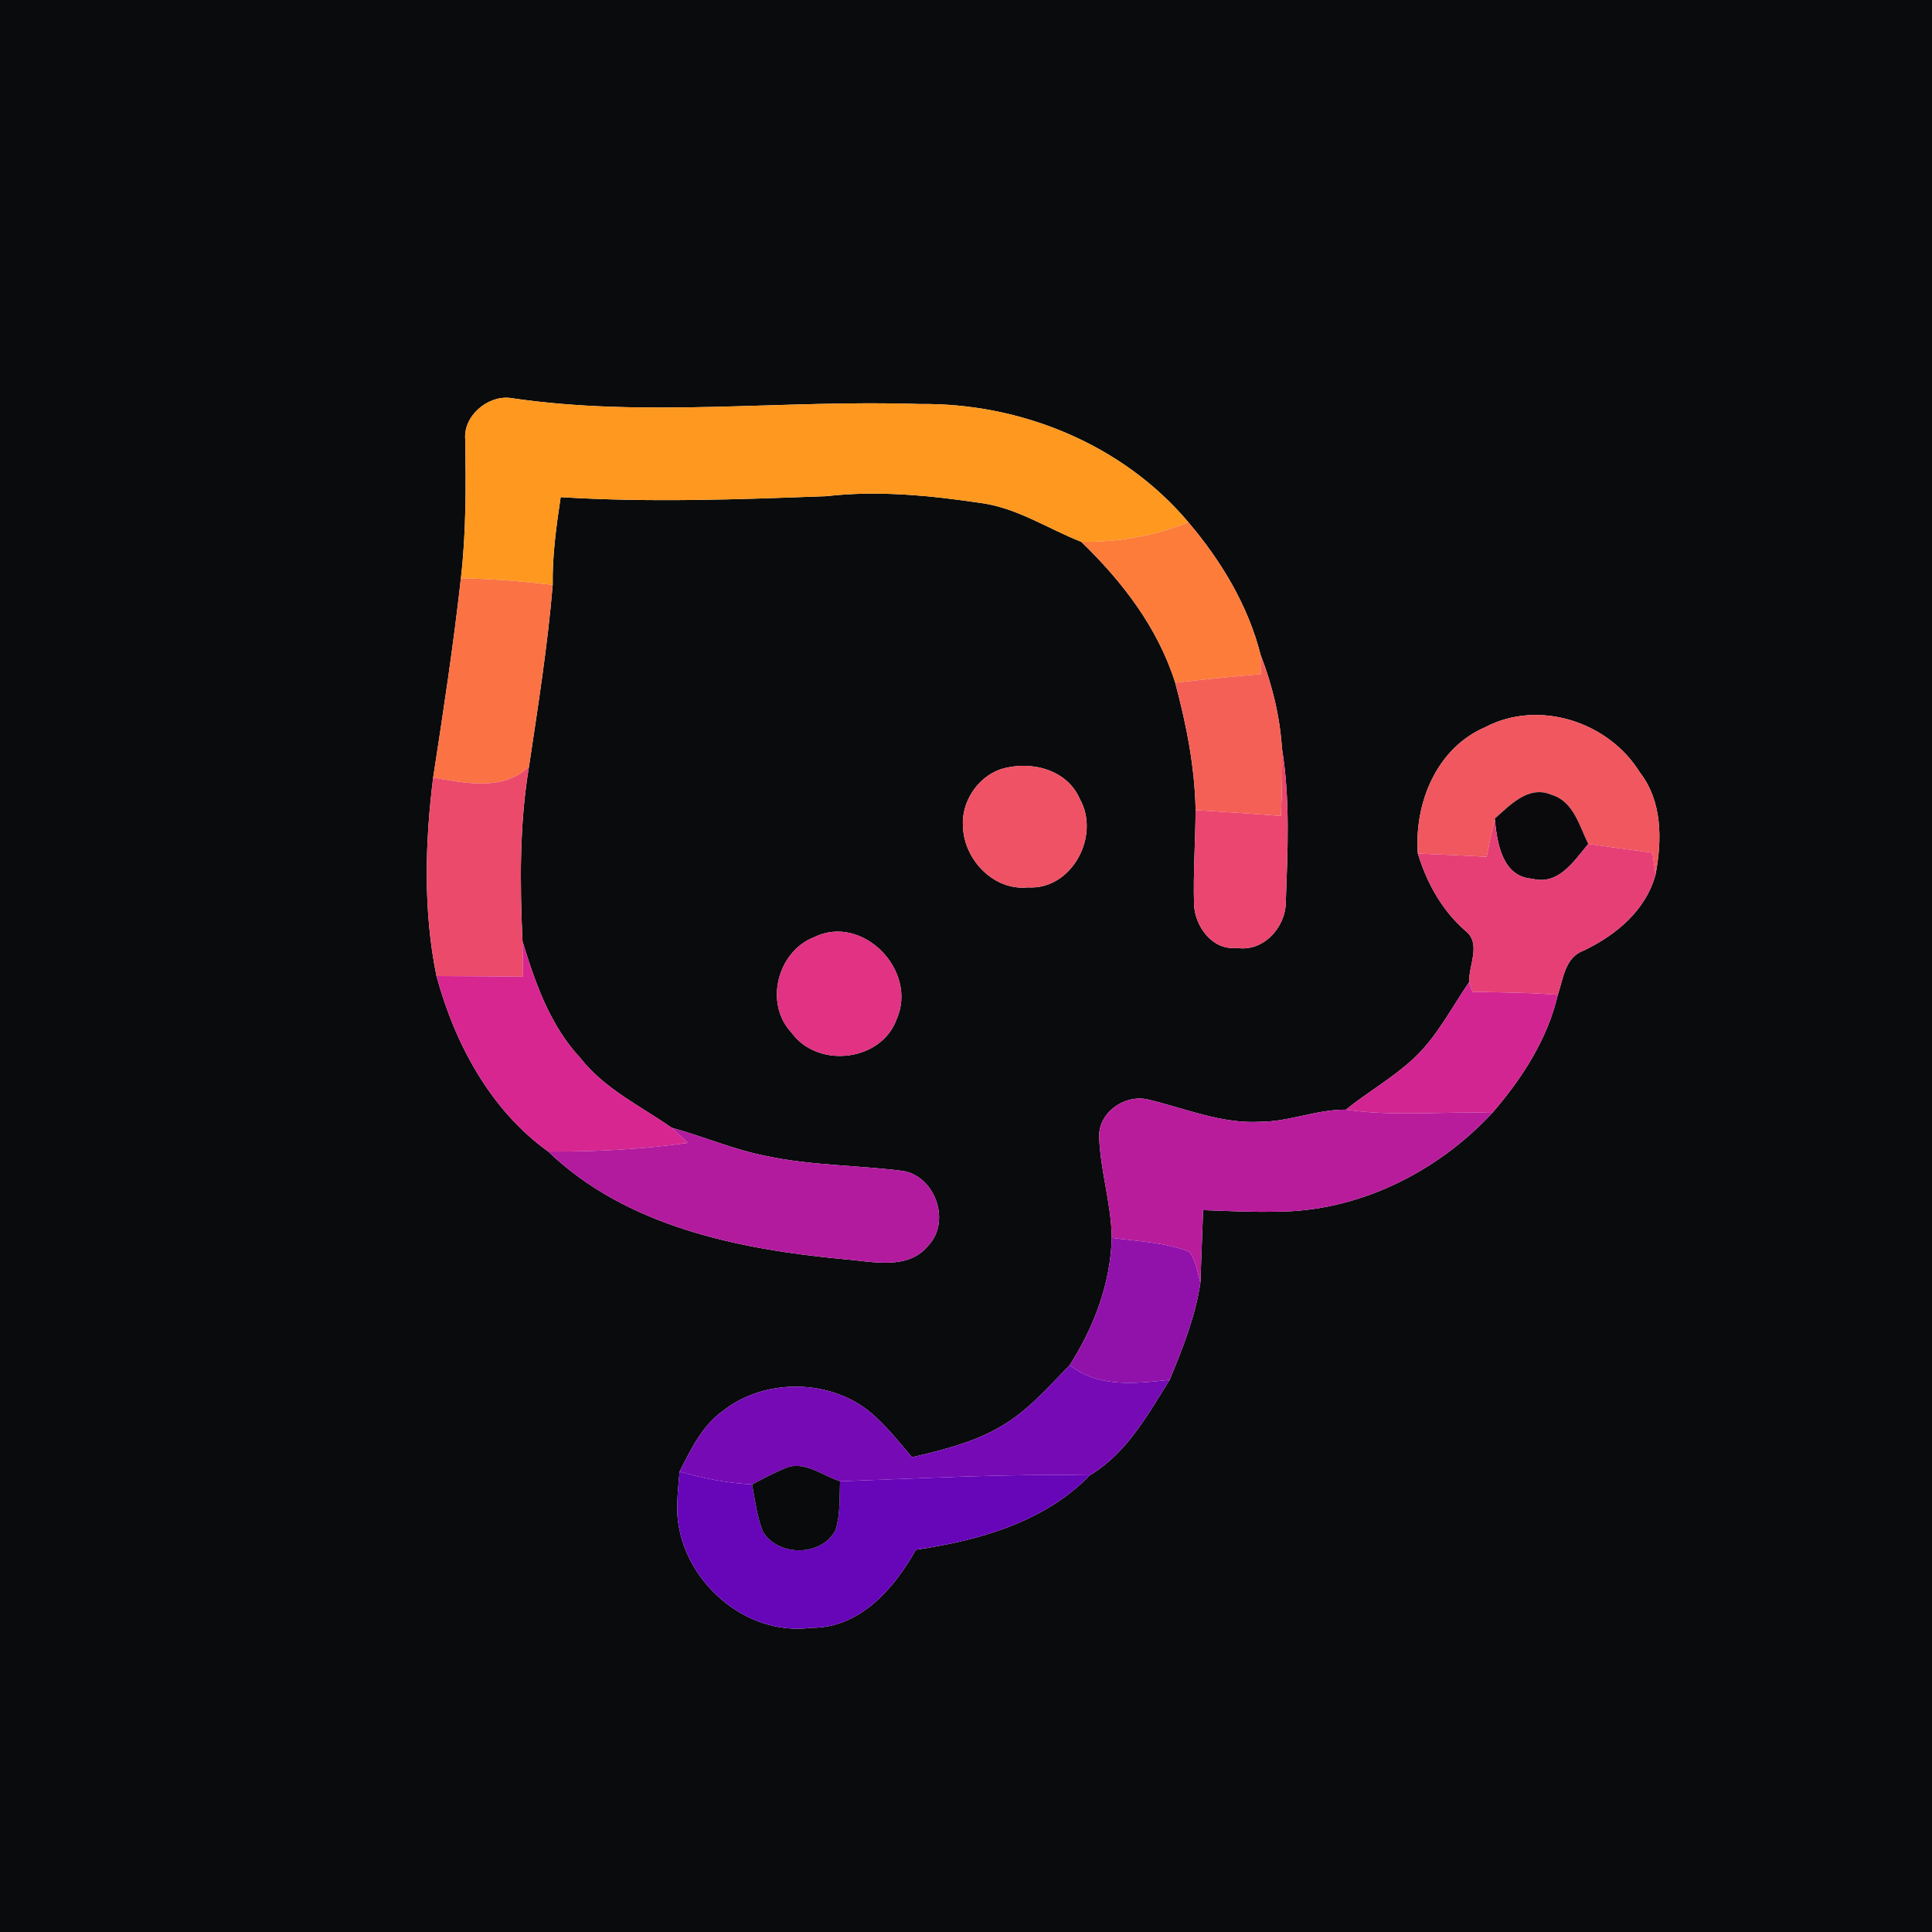 <?xml version="1.0" encoding="UTF-8" ?>
<!DOCTYPE svg PUBLIC "-//W3C//DTD SVG 1.1//EN" "http://www.w3.org/Graphics/SVG/1.1/DTD/svg11.dtd">
<svg width="250pt" height="250pt" viewBox="0 0 250 250" version="1.1" xmlns="http://www.w3.org/2000/svg">
<g id="#0a0b0cff">
<path fill="#0a0b0c" opacity="1.00" d=" M 0.00 0.00 L 250.00 0.00 L 250.00 250.00 L 0.00 250.00 L 0.00 0.00 M 60.21 56.95 C 60.29 62.91 60.33 68.88 59.64 74.82 C 58.68 83.45 57.37 92.04 56.05 100.62 C 54.99 109.12 54.76 117.87 56.48 126.30 C 58.86 135.06 63.45 143.64 70.94 149.01 C 81.06 158.74 95.67 161.67 109.19 162.94 C 112.83 163.22 117.50 164.46 120.16 161.13 C 123.11 157.97 120.94 152.04 116.68 151.50 C 110.83 150.77 104.89 150.82 99.12 149.58 C 94.94 148.77 91.02 147.05 86.92 145.93 C 82.86 143.10 78.22 140.90 75.10 136.91 C 71.17 132.69 69.25 127.19 67.61 121.78 C 67.27 114.25 67.21 106.66 68.45 99.20 C 69.62 91.38 70.86 83.57 71.52 75.69 C 71.46 71.88 71.99 68.09 72.55 64.33 C 84.01 65.04 95.51 64.64 106.98 64.20 C 113.65 63.44 120.40 64.12 127.01 65.10 C 131.67 65.75 135.62 68.43 139.91 70.11 C 145.23 75.25 149.81 81.20 152.07 88.34 C 153.51 93.73 154.61 99.24 154.71 104.83 C 154.68 108.90 154.39 112.98 154.51 117.05 C 154.62 119.86 156.88 123.00 159.98 122.65 C 163.41 123.25 166.34 120.06 166.38 116.79 C 166.62 110.15 166.96 103.44 165.89 96.86 C 165.62 92.70 164.62 88.61 163.12 84.73 C 161.51 78.35 158.01 72.56 153.77 67.57 C 145.27 57.48 132.06 52.11 118.98 52.28 C 101.33 51.69 83.54 54.11 65.99 51.49 C 63.05 51.16 59.87 53.89 60.21 56.95 M 192.18 94.10 C 185.89 96.80 182.99 103.93 183.47 110.45 C 184.63 114.24 186.57 117.77 189.58 120.41 C 191.75 122.05 190.03 124.87 190.11 127.07 C 187.82 130.42 185.95 134.14 182.95 136.95 C 180.25 139.46 177.02 141.29 174.15 143.59 C 170.39 143.55 166.81 145.16 163.03 145.16 C 158.11 145.43 153.53 143.49 148.86 142.35 C 145.79 141.42 142.13 143.82 142.23 147.11 C 142.38 151.51 143.81 155.76 143.86 160.18 C 143.70 166.10 141.57 171.70 138.42 176.65 C 135.66 179.46 133.04 182.54 129.58 184.54 C 126.04 186.65 121.98 187.63 118.01 188.57 C 116.55 186.84 115.13 185.06 113.48 183.52 C 108.29 178.42 99.24 178.08 93.56 182.56 C 90.85 184.48 89.40 187.55 87.94 190.42 C 87.77 192.28 87.58 194.14 87.65 196.01 C 88.23 204.49 96.39 211.78 104.98 210.64 C 111.26 210.68 115.69 205.58 118.51 200.54 C 126.62 199.35 135.16 196.97 141.02 190.90 C 145.75 188.10 148.52 183.08 151.35 178.55 C 153.03 174.49 154.68 170.36 155.33 165.99 C 155.45 162.85 155.56 159.72 155.68 156.59 C 158.79 156.70 161.91 156.86 165.03 156.79 C 175.68 156.83 185.94 151.73 193.11 144.00 C 196.95 139.56 200.23 134.51 201.58 128.73 C 202.30 126.61 202.51 123.85 204.96 122.99 C 209.13 120.99 212.99 117.79 214.23 113.15 C 215.08 108.67 215.11 103.67 212.17 99.91 C 208.13 93.38 199.10 90.46 192.18 94.10 M 129.45 99.55 C 126.46 100.60 124.36 103.83 124.61 106.98 C 124.75 111.25 128.59 115.29 133.01 114.83 C 138.71 115.18 142.43 108.13 139.72 103.37 C 138.03 99.47 133.21 98.36 129.45 99.55 M 105.34 121.27 C 100.59 123.14 98.87 129.84 102.42 133.62 C 105.81 138.32 114.09 137.39 116.05 131.82 C 118.77 125.56 111.59 118.20 105.34 121.27 Z" />
</g>
<g id="#fe981fff">
<path fill="#fe981f" opacity="1.00" d=" M 60.21 56.95 C 59.87 53.89 63.05 51.16 65.99 51.49 C 83.54 54.11 101.33 51.69 118.98 52.28 C 132.06 52.11 145.27 57.48 153.77 67.57 C 149.38 69.37 144.65 70.16 139.91 70.11 C 135.62 68.43 131.67 65.75 127.01 65.10 C 120.40 64.12 113.65 63.44 106.98 64.20 C 95.51 64.64 84.01 65.04 72.55 64.33 C 71.99 68.09 71.46 71.88 71.52 75.69 C 67.58 75.20 63.61 74.91 59.64 74.82 C 60.33 68.88 60.29 62.91 60.21 56.95 Z" />
</g>
<g id="#fd7c3aff">
<path fill="#fd7c3a" opacity="1.00" d=" M 153.77 67.57 C 158.01 72.56 161.51 78.35 163.12 84.73 C 163.12 85.35 163.14 86.61 163.14 87.23 C 159.45 87.54 155.76 87.92 152.07 88.34 C 149.81 81.20 145.23 75.25 139.91 70.11 C 144.65 70.16 149.38 69.37 153.77 67.57 Z" />
</g>
<g id="#fb7244ff">
<path fill="#fb7244" opacity="1.00" d=" M 59.64 74.82 C 63.61 74.91 67.58 75.20 71.52 75.69 C 70.86 83.57 69.62 91.38 68.45 99.20 C 65.10 102.43 60.15 101.31 56.05 100.62 C 57.37 92.04 58.68 83.45 59.64 74.82 Z" />
</g>
<g id="#f56056ff">
<path fill="#f56056" opacity="1.00" d=" M 163.12 84.73 C 164.62 88.61 165.62 92.70 165.89 96.86 C 165.96 99.77 165.85 102.68 165.76 105.58 C 162.08 105.30 158.40 105.06 154.71 104.83 C 154.61 99.24 153.51 93.73 152.07 88.34 C 155.76 87.92 159.45 87.54 163.14 87.23 C 163.14 86.61 163.12 85.35 163.12 84.73 Z" />
</g>
<g id="#f1575fff">
<path fill="#f1575f" opacity="1.00" d=" M 192.18 94.10 C 199.10 90.46 208.13 93.38 212.17 99.91 C 215.11 103.67 215.08 108.67 214.23 113.15 C 214.13 112.44 213.93 111.04 213.83 110.34 C 211.06 109.98 208.28 109.60 205.52 109.20 C 204.35 106.86 203.62 103.69 200.77 102.85 C 197.82 101.56 195.42 104.17 193.42 105.93 C 193.02 107.57 192.70 109.22 192.37 110.87 C 189.40 110.71 186.44 110.57 183.47 110.45 C 182.99 103.93 185.89 96.80 192.18 94.10 Z" />
</g>
<g id="#ea466fff">
<path fill="#ea466f" opacity="1.00" d=" M 165.89 96.86 C 166.96 103.44 166.62 110.15 166.38 116.79 C 166.34 120.06 163.41 123.25 159.98 122.65 C 156.88 123.00 154.62 119.86 154.51 117.05 C 154.39 112.98 154.68 108.90 154.71 104.83 C 158.40 105.06 162.08 105.30 165.76 105.58 C 165.85 102.68 165.96 99.77 165.89 96.86 Z" />
</g>
<g id="#eb4a6bff">
<path fill="#eb4a6b" opacity="1.00" d=" M 56.05 100.62 C 60.15 101.31 65.10 102.43 68.45 99.20 C 67.21 106.66 67.27 114.25 67.61 121.78 C 67.64 123.32 67.66 124.85 67.69 126.38 C 63.95 126.33 60.22 126.31 56.48 126.30 C 54.76 117.87 54.99 109.12 56.05 100.62 Z" />
</g>
<g id="#ef5264ff">
<path fill="#ef5264" opacity="1.00" d=" M 129.45 99.55 C 133.21 98.36 138.03 99.47 139.72 103.37 C 142.43 108.13 138.71 115.18 133.01 114.83 C 128.59 115.29 124.75 111.25 124.61 106.98 C 124.36 103.83 126.46 100.60 129.45 99.55 Z" />
</g>
<g id="#0a0a0cff">
<path fill="#0a0a0c" opacity="1.00" d=" M 193.42 105.93 C 195.42 104.17 197.82 101.56 200.77 102.85 C 203.62 103.69 204.35 106.86 205.52 109.20 C 203.68 111.42 201.66 114.60 198.28 113.71 C 194.35 113.45 193.72 109.03 193.42 105.93 Z" />
</g>
<g id="#e63f76ff">
<path fill="#e63f76" opacity="1.00" d=" M 192.37 110.87 C 192.70 109.22 193.02 107.57 193.42 105.93 C 193.72 109.03 194.35 113.45 198.28 113.71 C 201.66 114.60 203.68 111.42 205.52 109.20 C 208.28 109.60 211.06 109.98 213.83 110.34 C 213.93 111.04 214.13 112.44 214.23 113.15 C 212.99 117.79 209.13 120.99 204.96 122.99 C 202.51 123.85 202.30 126.61 201.58 128.73 C 197.91 128.43 194.22 128.42 190.54 128.34 C 190.43 128.02 190.22 127.39 190.11 127.07 C 190.03 124.87 191.75 122.05 189.58 120.41 C 186.57 117.77 184.63 114.24 183.47 110.45 C 186.44 110.57 189.40 110.71 192.37 110.87 Z" />
</g>
<g id="#e13283ff">
<path fill="#e13283" opacity="1.00" d=" M 105.34 121.27 C 111.59 118.20 118.77 125.56 116.05 131.82 C 114.09 137.39 105.81 138.32 102.42 133.62 C 98.87 129.84 100.59 123.14 105.34 121.27 Z" />
</g>
<g id="#d72690ff">
<path fill="#d72690" opacity="1.00" d=" M 67.69 126.38 C 67.66 124.85 67.64 123.32 67.61 121.78 C 69.25 127.19 71.17 132.69 75.10 136.91 C 78.22 140.90 82.86 143.10 86.92 145.93 C 87.62 146.57 88.31 147.23 89.00 147.89 C 83.02 148.74 76.97 149.04 70.94 149.01 C 63.45 143.64 58.86 135.06 56.48 126.30 C 60.22 126.31 63.95 126.33 67.69 126.38 Z" />
</g>
<g id="#d32591ff">
<path fill="#d32591" opacity="1.00" d=" M 182.95 136.95 C 185.95 134.14 187.82 130.42 190.11 127.07 C 190.22 127.39 190.43 128.02 190.54 128.34 C 194.22 128.42 197.91 128.43 201.58 128.73 C 200.23 134.51 196.95 139.56 193.11 144.00 C 186.79 143.80 180.44 144.51 174.15 143.59 C 177.02 141.29 180.25 139.46 182.95 136.95 Z" />
</g>
<g id="#b81c9bff">
<path fill="#b81c9b" opacity="1.00" d=" M 142.23 147.11 C 142.13 143.82 145.79 141.42 148.86 142.35 C 153.53 143.49 158.11 145.43 163.03 145.16 C 166.81 145.16 170.39 143.55 174.15 143.59 C 180.44 144.51 186.79 143.80 193.11 144.00 C 185.94 151.73 175.68 156.83 165.03 156.79 C 161.91 156.86 158.79 156.70 155.68 156.59 C 155.56 159.72 155.45 162.85 155.33 165.99 C 154.95 164.62 154.77 163.12 153.89 161.96 C 150.69 160.76 147.22 160.61 143.86 160.18 C 143.81 155.76 142.38 151.51 142.23 147.11 Z" />
</g>
<g id="#b21b9eff">
<path fill="#b21b9e" opacity="1.00" d=" M 86.92 145.93 C 91.02 147.05 94.94 148.77 99.12 149.58 C 104.89 150.82 110.83 150.77 116.68 151.50 C 120.94 152.04 123.11 157.97 120.16 161.13 C 117.50 164.46 112.83 163.22 109.19 162.94 C 95.67 161.67 81.06 158.74 70.94 149.01 C 76.97 149.04 83.02 148.74 89.00 147.89 C 88.31 147.23 87.62 146.57 86.92 145.93 Z" />
</g>
<g id="#9112aaff">
<path fill="#9112aa" opacity="1.00" d=" M 143.86 160.18 C 147.22 160.61 150.69 160.76 153.89 161.96 C 154.77 163.12 154.95 164.62 155.33 165.99 C 154.68 170.36 153.03 174.49 151.35 178.55 C 146.94 179.04 142.14 179.60 138.42 176.65 C 141.57 171.70 143.70 166.10 143.86 160.18 Z" />
</g>
<g id="#760ab4ff">
<path fill="#760ab4" opacity="1.00" d=" M 129.58 184.54 C 133.04 182.54 135.66 179.46 138.42 176.65 C 142.14 179.60 146.94 179.04 151.35 178.55 C 148.52 183.08 145.75 188.10 141.02 190.90 C 130.25 190.68 119.47 191.30 108.71 191.68 C 106.37 190.95 103.90 188.81 101.41 190.08 C 100.00 190.65 98.67 191.38 97.32 192.09 C 94.14 191.91 91.00 191.32 87.94 190.42 C 89.40 187.55 90.85 184.48 93.56 182.56 C 99.24 178.08 108.29 178.42 113.48 183.52 C 115.13 185.06 116.55 186.84 118.01 188.57 C 121.98 187.63 126.04 186.65 129.58 184.54 Z" />
</g>
<g id="#6705b9ff">
<path fill="#6705b9" opacity="1.00" d=" M 87.65 196.01 C 87.58 194.14 87.77 192.28 87.94 190.42 C 91.00 191.32 94.14 191.91 97.32 192.09 C 97.71 194.14 97.95 196.26 98.73 198.22 C 100.73 201.45 106.30 201.44 108.11 198.01 C 108.76 195.97 108.61 193.79 108.71 191.68 C 119.47 191.30 130.25 190.68 141.02 190.90 C 135.16 196.97 126.62 199.35 118.51 200.54 C 115.69 205.58 111.26 210.68 104.98 210.64 C 96.39 211.78 88.23 204.49 87.65 196.01 Z" />
</g>
<g id="#090a0cff">
<path fill="#090a0c" opacity="1.00" d=" M 97.32 192.09 C 98.67 191.38 100.00 190.65 101.41 190.08 C 103.90 188.81 106.37 190.95 108.71 191.68 C 108.61 193.79 108.76 195.97 108.11 198.01 C 106.30 201.44 100.73 201.45 98.73 198.22 C 97.95 196.26 97.71 194.14 97.32 192.09 Z" />
</g>
</svg>
